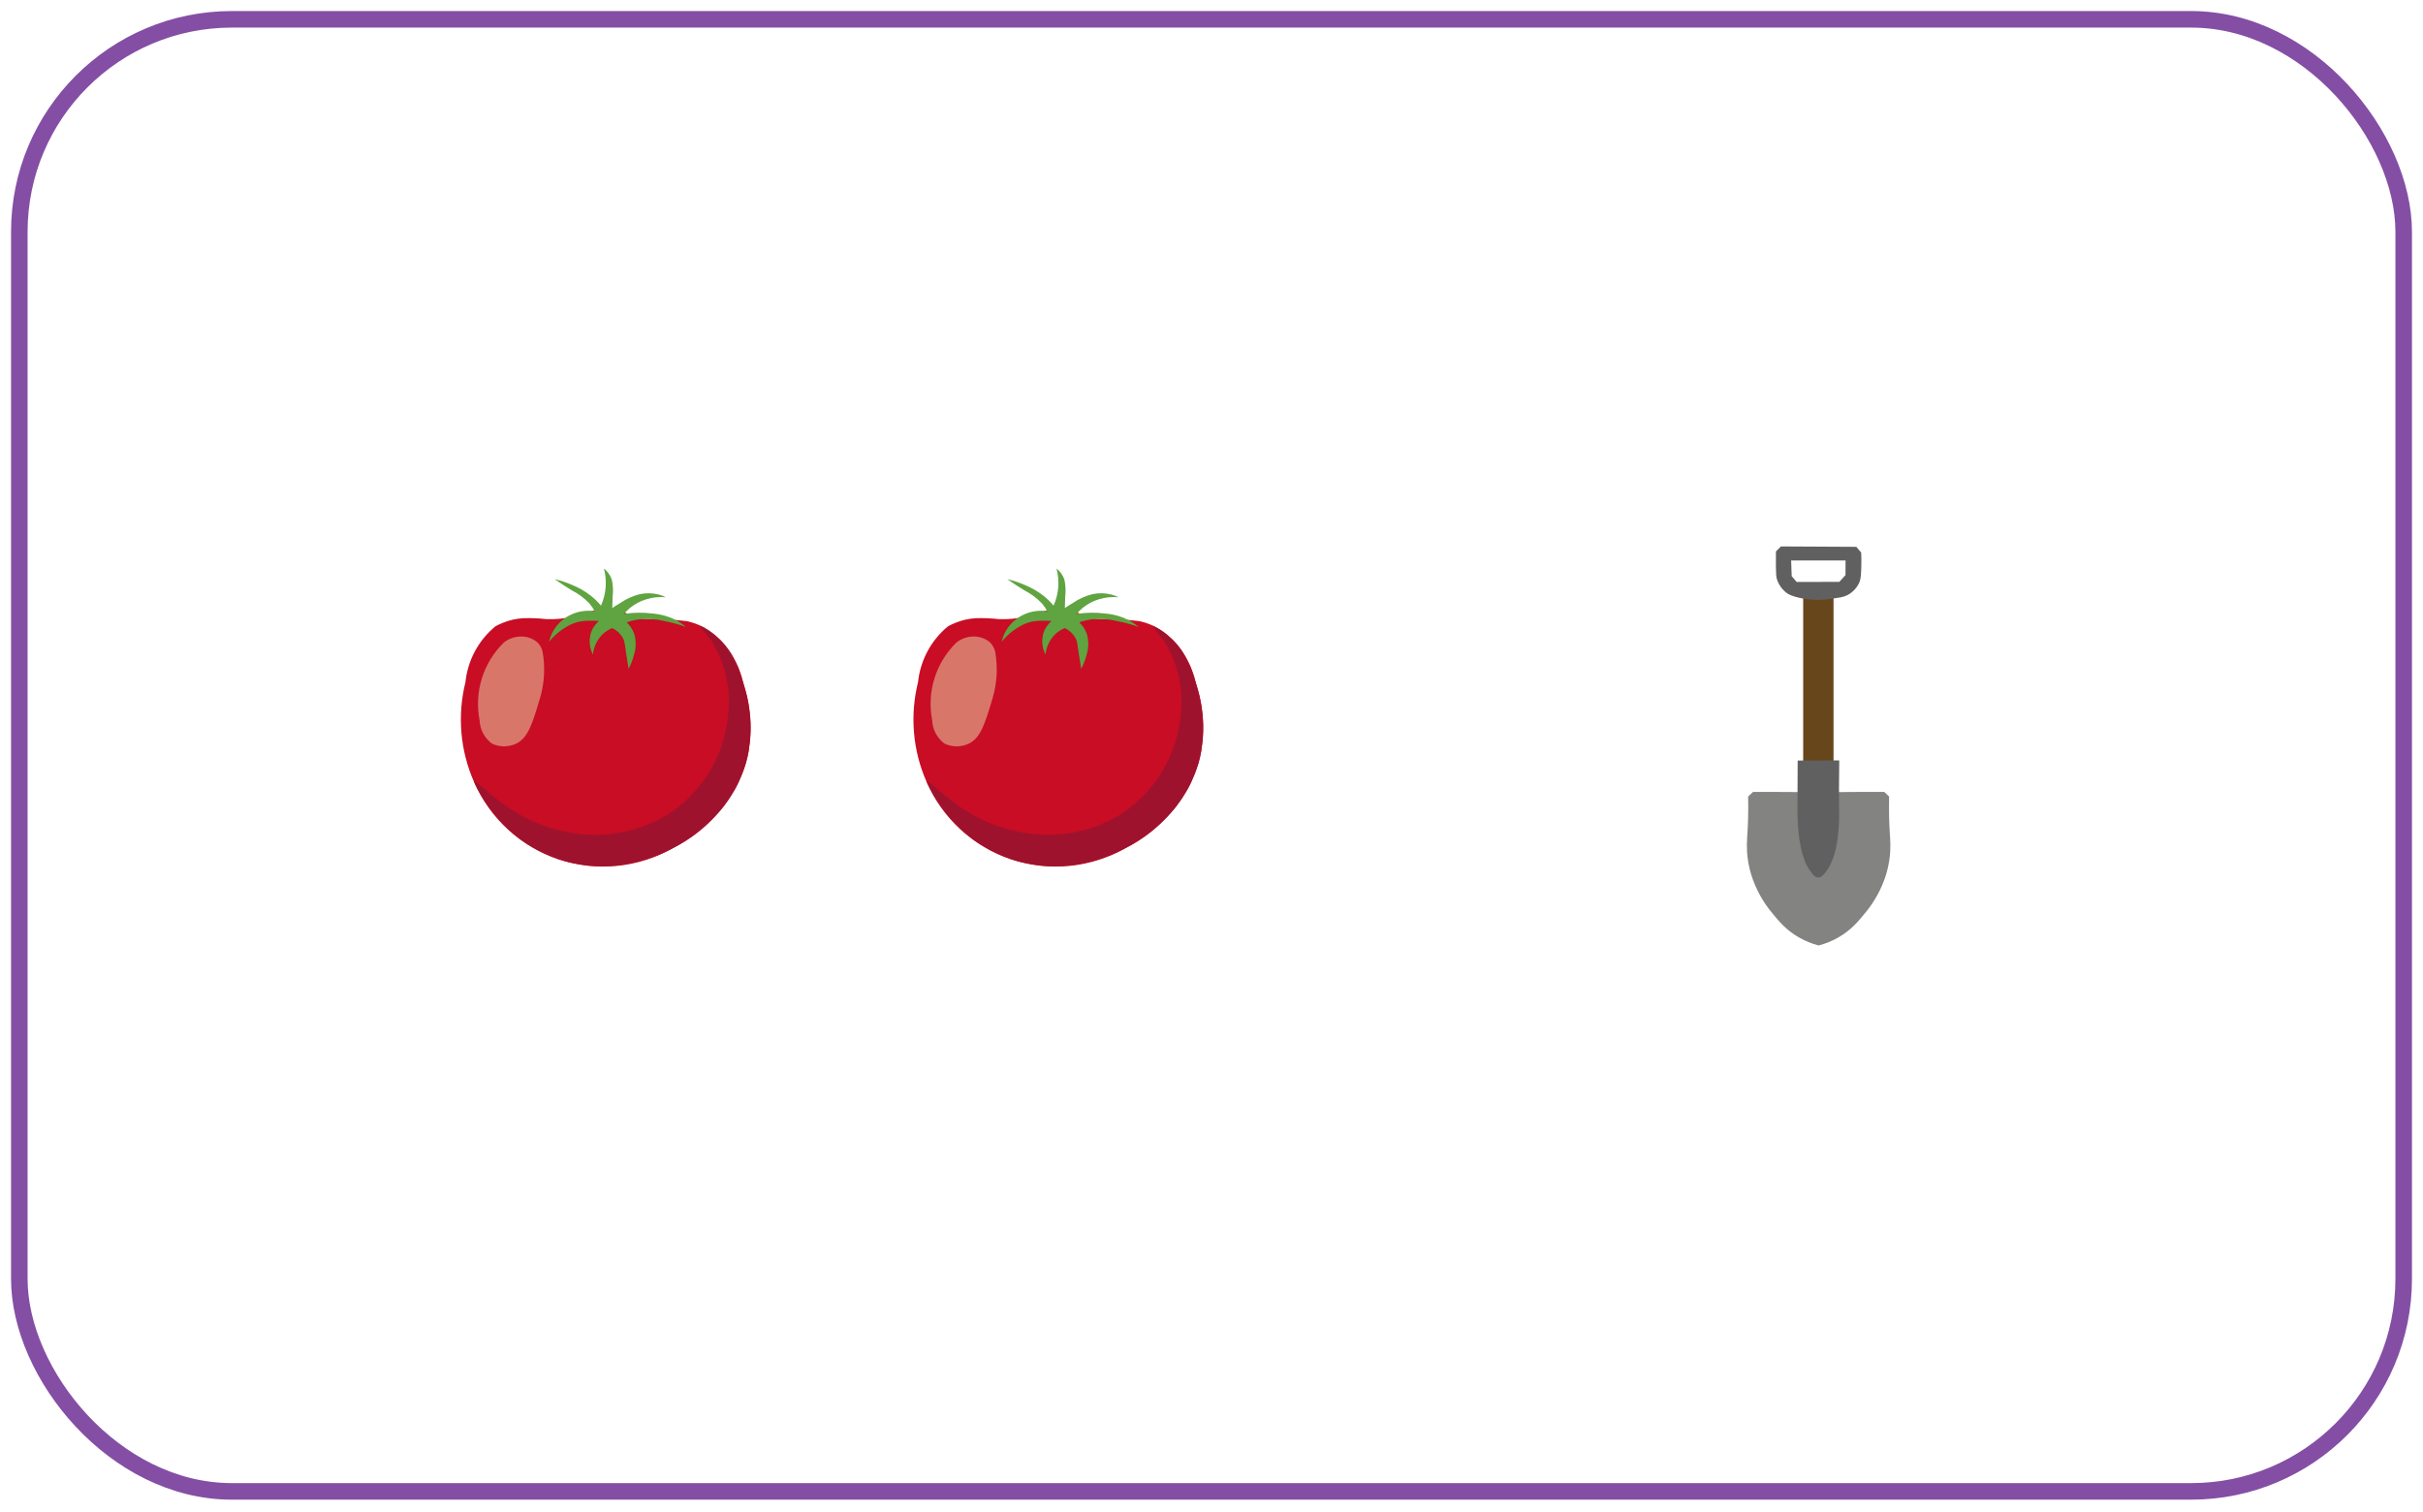 <svg width="878" height="548" viewBox="0 0 878 548" fill="none" xmlns="http://www.w3.org/2000/svg">
<g filter="url(#filter0_d_265_52)">
<rect x="7" y="3" width="864" height="533.4" rx="77" fill="white" stroke="#844EA5" stroke-width="6"/>
<path d="M361.913 220.336C359.156 220.028 356.381 219.917 353.608 220.004C352.299 220.084 350.998 220.267 349.717 220.551C347.578 221.08 345.512 221.87 343.566 222.904C337.398 227.964 333.479 235.251 332.662 243.181C329.667 255.202 330.74 267.875 335.713 279.224C338.558 285.807 342.762 291.717 348.049 296.567C353.336 301.417 359.589 305.099 366.398 307.372C373.207 309.644 380.419 310.457 387.564 309.756C394.708 309.055 401.625 306.857 407.861 303.304C414.104 300.196 419.659 295.867 424.196 290.574C428.733 285.282 432.159 279.133 434.272 272.492C436.83 262.968 436.515 252.901 433.368 243.554C431.884 236.737 428.23 230.583 422.952 226.014C420.056 223.57 416.604 221.873 412.897 221.073C408.107 220.487 403.283 220.214 398.457 220.256C396.951 220.243 395.454 220.01 394.016 219.565C392.801 219.116 391.614 218.594 390.462 218.002C388.419 217.071 386.219 216.533 383.977 216.416C381.997 216.525 380.039 216.897 378.157 217.522C374.349 218.519 374 218.849 371.86 219.377C368.606 220.16 365.257 220.483 361.913 220.336Z" fill="#C80D25"/>
<path d="M435.348 267.624C435.603 266.134 435.783 264.631 435.886 263.123L435.896 262.981C435.991 261.557 436.021 260.181 435.987 258.854V258.731C435.96 257.508 435.871 256.339 435.769 255.208L435.706 254.574C435.58 253.568 435.454 252.563 435.301 251.626L435.159 250.826C435.018 250.053 434.867 249.313 434.708 248.621L434.539 247.88C434.43 247.425 434.327 247.026 434.21 246.614C433.918 245.555 433.641 244.544 433.35 243.559C432.968 242.289 432.539 240.945 432.035 239.555C431.456 237.984 430.94 236.734 430.462 235.738L430.156 235.073L429.809 234.382C428.612 232.057 427.07 229.926 425.234 228.061L425.171 228.024C424.465 227.323 423.718 226.664 422.934 226.05C421.724 225.079 420.442 224.202 419.099 223.425L419.058 223.4C418.627 223.141 418.095 222.943 417.611 222.717C418.904 224.688 420.338 226.564 421.902 228.33C426.836 236.308 428.936 245.714 427.862 255.03C427.183 262.432 424.801 269.577 420.902 275.908C417.002 282.239 411.691 287.584 405.382 291.527C394.321 298.021 381.206 300.084 368.682 297.301C347.889 293.198 336.959 277.935 335.728 279.242C339.652 287.708 345.651 295.049 353.171 300.585C353.884 301.087 354.61 301.579 355.364 302.059L355.816 302.33C359.124 304.405 362.662 306.09 366.359 307.351C367.546 307.747 368.716 308.075 369.89 308.38C370.268 308.478 370.645 308.546 371.023 308.631C371.833 308.829 372.579 308.979 373.354 309.101C373.795 309.176 374.207 309.231 374.655 309.303C375.355 309.409 376.053 309.502 376.72 309.614L378.024 309.734C378.7 309.786 379.367 309.823 380.026 309.857C380.443 309.876 380.86 309.892 381.268 309.896C381.95 309.906 382.623 309.896 383.293 309.884C383.646 309.871 384.017 309.871 384.362 309.855C385.198 309.817 386.015 309.758 386.813 309.678L387.321 309.641C388.303 309.551 389.228 309.406 390.148 309.271L390.952 309.122C391.588 309.01 392.217 308.894 392.823 308.766C393.151 308.704 393.468 308.623 393.787 308.555L395.345 308.178L396.298 307.922C396.781 307.784 397.253 307.65 397.711 307.506L398.577 307.243C399.039 307.092 399.488 306.934 399.921 306.786L400.652 306.528C401.129 306.357 401.59 306.16 402.021 306L402.505 305.816C403.091 305.583 403.632 305.349 404.141 305.125L404.55 304.942L405.578 304.469L405.955 304.288L406.591 303.974L407.278 303.634L407.866 303.307C414.397 299.887 420.222 295.267 425.038 289.689C425.385 289.284 425.73 288.879 426.065 288.446C426.151 288.303 426.31 288.148 426.401 288.025C426.895 287.392 427.345 286.733 427.781 286.12C428.003 285.751 428.276 285.404 428.495 285.071C428.998 284.305 429.492 283.52 429.963 282.705L430.184 282.336C430.681 281.509 431.108 280.633 431.535 279.737C431.661 279.5 431.773 279.257 431.87 279.008C432.265 278.147 432.645 277.268 432.999 276.356L433.137 276.003C433.568 274.867 433.955 273.702 434.317 272.491C434.769 270.905 435.133 269.296 435.41 267.67L435.348 267.624Z" fill="#9F122D"/>
<path d="M352.358 226.652C350.24 226.74 348.206 227.504 346.555 228.833C342.874 232.432 340.146 236.887 338.614 241.799C337.082 246.711 336.795 251.925 337.778 256.975C337.847 258.639 338.288 260.267 339.07 261.738C339.853 263.209 340.955 264.486 342.297 265.476C343.54 266.048 344.883 266.37 346.251 266.423C347.619 266.477 348.984 266.26 350.268 265.785C355.188 263.948 356.734 258.808 359.7 248.92C361.305 243.454 361.613 237.691 360.6 232.085C360.295 230.808 359.635 229.643 358.696 228.724C356.928 227.247 354.659 226.505 352.358 226.652Z" fill="#D9766A"/>
<path d="M378.855 233.188C379.116 230.409 380.348 227.812 382.335 225.85C383.344 224.884 384.528 224.117 385.824 223.592C387.482 224.373 388.853 225.653 389.744 227.252C390.461 228.612 390.387 229.665 390.92 232.941C391.276 235.134 391.564 236.978 391.767 238.309C392.619 236.785 393.262 235.154 393.678 233.46C394.517 230.943 394.567 228.231 393.823 225.685C393.254 224.097 392.316 222.667 391.087 221.512C392.556 220.997 394.074 220.633 395.617 220.429C398.637 220.109 401.689 220.307 404.642 221.015C407.343 221.514 409.998 222.237 412.578 223.177C411.745 222.453 410.853 221.8 409.911 221.224C406.999 219.553 403.748 218.556 400.399 218.306C396.982 217.864 393.519 217.916 390.117 218.461C390.779 217.659 391.517 216.921 392.319 216.257C394.061 214.849 396.059 213.791 398.204 213.14C400.505 212.431 402.925 212.189 405.322 212.425C404.457 211.993 403.549 211.651 402.613 211.405C400.39 210.858 398.071 210.821 395.832 211.298C393.303 211.94 390.907 213.021 388.754 214.493C387.519 215.212 386.535 215.875 385.866 216.338C385.909 215.231 385.948 213.805 385.992 212.156C386.246 210.074 386.136 207.964 385.667 205.919C385.104 204.38 384.129 203.024 382.848 202C383.431 204.222 383.637 206.526 383.458 208.816C383.278 211.105 382.71 213.348 381.778 215.448C380.646 214.101 379.379 212.874 377.996 211.785C375.945 210.195 373.682 208.899 371.273 207.932C369.249 207.046 367.145 206.353 364.989 205.865C367.539 207.644 369.677 208.992 371.197 209.912C373.578 211.12 375.734 212.727 377.57 214.663C378.313 215.528 378.96 216.47 379.499 217.474C376.697 217.059 373.834 217.435 371.236 218.561C369.164 219.46 367.333 220.834 365.892 222.572C364.452 224.31 363.441 226.363 362.944 228.564C364.819 226.237 367.131 224.298 369.751 222.857C371.145 222.053 372.665 221.488 374.246 221.185C375.338 221.012 376.441 220.925 377.547 220.925C378.711 220.886 379.876 220.917 381.036 221.017C379.785 222.08 378.823 223.441 378.238 224.973C377.78 226.313 377.599 227.732 377.705 229.144C377.811 230.555 378.202 231.931 378.855 233.188Z" fill="#5FA440"/>
<path d="M197.913 220.336C195.156 220.028 192.381 219.917 189.608 220.004C188.299 220.084 186.998 220.267 185.717 220.551C183.578 221.08 181.512 221.87 179.566 222.904C173.398 227.964 169.479 235.251 168.662 243.181C165.667 255.202 166.74 267.875 171.713 279.224C174.558 285.807 178.762 291.717 184.049 296.567C189.336 301.417 195.589 305.099 202.398 307.372C209.207 309.644 216.419 310.457 223.564 309.756C230.708 309.055 237.625 306.857 243.861 303.304C250.104 300.196 255.659 295.867 260.196 290.574C264.733 285.282 268.159 279.133 270.272 272.492C272.83 262.968 272.515 252.901 269.368 243.554C267.884 236.737 264.23 230.583 258.952 226.014C256.056 223.57 252.604 221.873 248.897 221.073C244.107 220.487 239.283 220.214 234.457 220.256C232.951 220.243 231.454 220.01 230.016 219.565C228.801 219.116 227.614 218.594 226.462 218.002C224.419 217.071 222.219 216.533 219.977 216.416C217.997 216.525 216.039 216.897 214.157 217.522C210.349 218.519 210 218.849 207.86 219.377C204.606 220.16 201.257 220.483 197.913 220.336Z" fill="#C80D25"/>
<path d="M271.348 267.624C271.603 266.134 271.783 264.631 271.886 263.123L271.896 262.981C271.991 261.557 272.021 260.181 271.987 258.854V258.731C271.96 257.508 271.871 256.339 271.769 255.208L271.706 254.574C271.58 253.568 271.454 252.563 271.301 251.626L271.159 250.826C271.018 250.053 270.867 249.313 270.708 248.621L270.539 247.88C270.43 247.425 270.327 247.026 270.21 246.614C269.918 245.555 269.641 244.544 269.35 243.559C268.968 242.289 268.539 240.945 268.035 239.555C267.456 237.984 266.94 236.734 266.462 235.738L266.156 235.073L265.809 234.382C264.612 232.057 263.07 229.926 261.234 228.061L261.171 228.024C260.465 227.323 259.718 226.664 258.934 226.05C257.724 225.079 256.442 224.202 255.099 223.425L255.058 223.4C254.627 223.141 254.095 222.943 253.611 222.717C254.904 224.688 256.338 226.564 257.902 228.33C262.836 236.308 264.936 245.714 263.862 255.03C263.183 262.432 260.801 269.577 256.902 275.908C253.002 282.239 247.691 287.584 241.382 291.527C230.321 298.021 217.206 300.084 204.682 297.301C183.889 293.198 172.959 277.935 171.728 279.242C175.652 287.708 181.651 295.049 189.171 300.585C189.884 301.087 190.61 301.579 191.364 302.059L191.816 302.33C195.124 304.405 198.662 306.09 202.359 307.351C203.546 307.747 204.716 308.075 205.89 308.38C206.268 308.478 206.645 308.546 207.023 308.631C207.833 308.829 208.579 308.979 209.354 309.101C209.795 309.176 210.207 309.231 210.655 309.303C211.355 309.409 212.053 309.502 212.72 309.614L214.024 309.734C214.7 309.786 215.367 309.823 216.026 309.857C216.443 309.876 216.86 309.892 217.268 309.896C217.95 309.906 218.623 309.896 219.293 309.884C219.646 309.871 220.017 309.871 220.362 309.855C221.198 309.817 222.015 309.758 222.813 309.678L223.321 309.641C224.303 309.551 225.228 309.406 226.148 309.271L226.952 309.122C227.588 309.01 228.217 308.894 228.823 308.766C229.151 308.704 229.468 308.623 229.787 308.555L231.345 308.178L232.298 307.922C232.781 307.784 233.253 307.65 233.711 307.506L234.577 307.243C235.039 307.092 235.488 306.934 235.921 306.786L236.652 306.528C237.129 306.357 237.59 306.16 238.021 306L238.505 305.816C239.091 305.583 239.632 305.349 240.141 305.125L240.55 304.942L241.578 304.469L241.955 304.288L242.591 303.974L243.278 303.634L243.866 303.307C250.397 299.887 256.222 295.267 261.038 289.689C261.385 289.284 261.73 288.879 262.065 288.446C262.151 288.303 262.31 288.148 262.401 288.025C262.895 287.392 263.345 286.733 263.781 286.12C264.003 285.751 264.276 285.404 264.495 285.071C264.998 284.305 265.492 283.52 265.963 282.705L266.184 282.336C266.681 281.509 267.108 280.633 267.535 279.737C267.661 279.5 267.773 279.257 267.87 279.008C268.265 278.147 268.645 277.268 268.999 276.356L269.137 276.003C269.568 274.867 269.955 273.702 270.317 272.491C270.769 270.905 271.133 269.296 271.41 267.67L271.348 267.624Z" fill="#9F122D"/>
<path d="M188.358 226.652C186.24 226.74 184.206 227.504 182.555 228.833C178.874 232.432 176.146 236.887 174.614 241.799C173.082 246.711 172.795 251.925 173.778 256.975C173.847 258.639 174.288 260.267 175.07 261.738C175.853 263.209 176.955 264.486 178.297 265.476C179.54 266.048 180.883 266.37 182.251 266.423C183.619 266.477 184.984 266.26 186.268 265.785C191.188 263.948 192.734 258.808 195.7 248.92C197.305 243.454 197.613 237.691 196.6 232.085C196.295 230.808 195.635 229.643 194.696 228.724C192.928 227.247 190.659 226.505 188.358 226.652Z" fill="#D9766A"/>
<path d="M214.855 233.188C215.116 230.409 216.348 227.812 218.335 225.85C219.344 224.884 220.528 224.117 221.824 223.592C223.482 224.373 224.853 225.653 225.744 227.252C226.461 228.612 226.387 229.665 226.92 232.941C227.276 235.134 227.564 236.978 227.767 238.309C228.619 236.785 229.262 235.154 229.678 233.46C230.517 230.943 230.567 228.231 229.823 225.685C229.254 224.097 228.316 222.667 227.087 221.512C228.556 220.997 230.074 220.633 231.617 220.429C234.637 220.109 237.689 220.307 240.642 221.015C243.343 221.514 245.998 222.237 248.578 223.177C247.745 222.453 246.853 221.8 245.911 221.224C242.999 219.553 239.748 218.556 236.399 218.306C232.982 217.864 229.519 217.916 226.117 218.461C226.779 217.659 227.517 216.921 228.319 216.257C230.061 214.849 232.059 213.791 234.204 213.14C236.505 212.431 238.925 212.189 241.322 212.425C240.457 211.993 239.549 211.651 238.613 211.405C236.39 210.858 234.071 210.821 231.832 211.298C229.303 211.94 226.907 213.021 224.754 214.493C223.519 215.212 222.535 215.875 221.866 216.338C221.909 215.231 221.948 213.805 221.992 212.156C222.246 210.074 222.136 207.964 221.667 205.919C221.104 204.38 220.129 203.024 218.848 202C219.431 204.222 219.637 206.526 219.458 208.816C219.278 211.105 218.71 213.348 217.778 215.448C216.646 214.101 215.379 212.874 213.996 211.785C211.945 210.195 209.682 208.899 207.273 207.932C205.249 207.046 203.145 206.353 200.989 205.865C203.539 207.644 205.677 208.992 207.197 209.912C209.578 211.12 211.734 212.727 213.57 214.663C214.313 215.528 214.96 216.47 215.499 217.474C212.697 217.059 209.834 217.435 207.236 218.561C205.164 219.46 203.333 220.834 201.892 222.572C200.452 224.31 199.441 226.363 198.944 228.564C200.819 226.237 203.131 224.298 205.751 222.857C207.145 222.053 208.665 221.488 210.246 221.185C211.338 221.012 212.441 220.925 213.547 220.925C214.711 220.886 215.876 220.917 217.036 221.017C215.785 222.08 214.823 223.441 214.238 224.973C213.78 226.313 213.599 227.732 213.705 229.144C213.811 230.555 214.202 231.931 214.855 233.188Z" fill="#5FA440"/>
<path d="M684.806 298.088C684.603 294.913 684.421 290.377 684.541 284.623C683.953 284.07 683.366 283.517 682.777 282.965C679.02 282.948 675.709 282.952 672.945 282.965C671.279 282.972 670.381 282.98 668.036 282.994C664.607 283.015 661.568 283.027 659 283.036C656.431 283.027 653.393 283.015 649.964 282.994C647.619 282.98 646.722 282.972 645.055 282.965C642.291 282.952 638.98 282.948 635.223 282.965C634.635 283.517 634.047 284.07 633.459 284.623C633.578 290.377 633.397 294.911 633.194 298.088C633.038 300.537 632.798 303.32 633.313 307.141C633.577 309.071 633.99 310.977 634.548 312.843C636.16 318.037 638.799 322.854 642.308 327.009C644.633 329.863 647.253 333.032 651.832 335.66C654.081 336.948 656.491 337.934 658.999 338.591H659.004C661.511 337.934 663.922 336.948 666.171 335.66C670.749 333.034 673.37 329.864 675.695 327.009C679.203 322.854 681.842 318.037 683.455 312.843C684.013 310.977 684.425 309.071 684.689 307.141C685.201 303.32 684.962 300.537 684.806 298.088Z" fill="#838382"/>
<path d="M664.397 210.98H653.403V273.059H664.397V210.98Z" fill="#67461B"/>
<path d="M663.793 308.124C663.392 309.109 662.892 310.051 662.299 310.935C661.293 312.409 660.219 313.983 658.827 313.958C657.512 313.936 656.547 312.495 655.549 311.006C654.784 309.83 654.169 308.564 653.717 307.236C652.807 304.725 652.19 301.953 651.765 298.021C651.442 294.937 651.297 291.837 651.331 288.736C651.341 281.627 651.37 275.875 651.403 271.588L666.469 271.516C666.35 278.892 666.376 284.686 666.42 288.629C666.504 291.871 666.383 295.115 666.059 298.342C665.738 301.38 665.172 304.816 663.793 308.124Z" fill="#606060"/>
<path d="M674.42 196.222L672.664 194.144L645.345 194L643.537 195.808C643.518 196.861 643.5 198.406 643.512 200.28C643.542 204.585 643.7 205.241 643.821 205.659C644.438 207.759 645.723 209.6 647.481 210.904C647.961 211.248 648.997 211.915 651.846 212.58C657.82 213.975 662.545 213.208 666.44 212.536C667.563 212.388 668.652 212.045 669.658 211.523C671.476 210.508 672.915 208.93 673.758 207.026C674.322 205.707 674.377 204.189 674.464 201.206C674.525 199.107 674.475 197.382 674.42 196.222ZM668.732 204.397L666.498 206.836L651.037 206.866C650.438 206.169 649.838 205.472 649.238 204.775L649.04 199.076H668.761C668.752 200.849 668.742 202.623 668.732 204.397Z" fill="#606060"/>
</g>
<defs>
<filter id="filter0_d_265_52" x="0" y="0" width="878" height="547.4" filterUnits="userSpaceOnUse" color-interpolation-filters="sRGB">
<feFlood flood-opacity="0" result="BackgroundImageFix"/>
<feColorMatrix in="SourceAlpha" type="matrix" values="0 0 0 0 0 0 0 0 0 0 0 0 0 0 0 0 0 0 127 0" result="hardAlpha"/>
<feOffset dy="4"/>
<feGaussianBlur stdDeviation="2"/>
<feComposite in2="hardAlpha" operator="out"/>
<feColorMatrix type="matrix" values="0 0 0 0 0 0 0 0 0 0 0 0 0 0 0 0 0 0 0.25 0"/>
<feBlend mode="normal" in2="BackgroundImageFix" result="effect1_dropShadow_265_52"/>
<feBlend mode="normal" in="SourceGraphic" in2="effect1_dropShadow_265_52" result="shape"/>
</filter>
</defs>
</svg>
